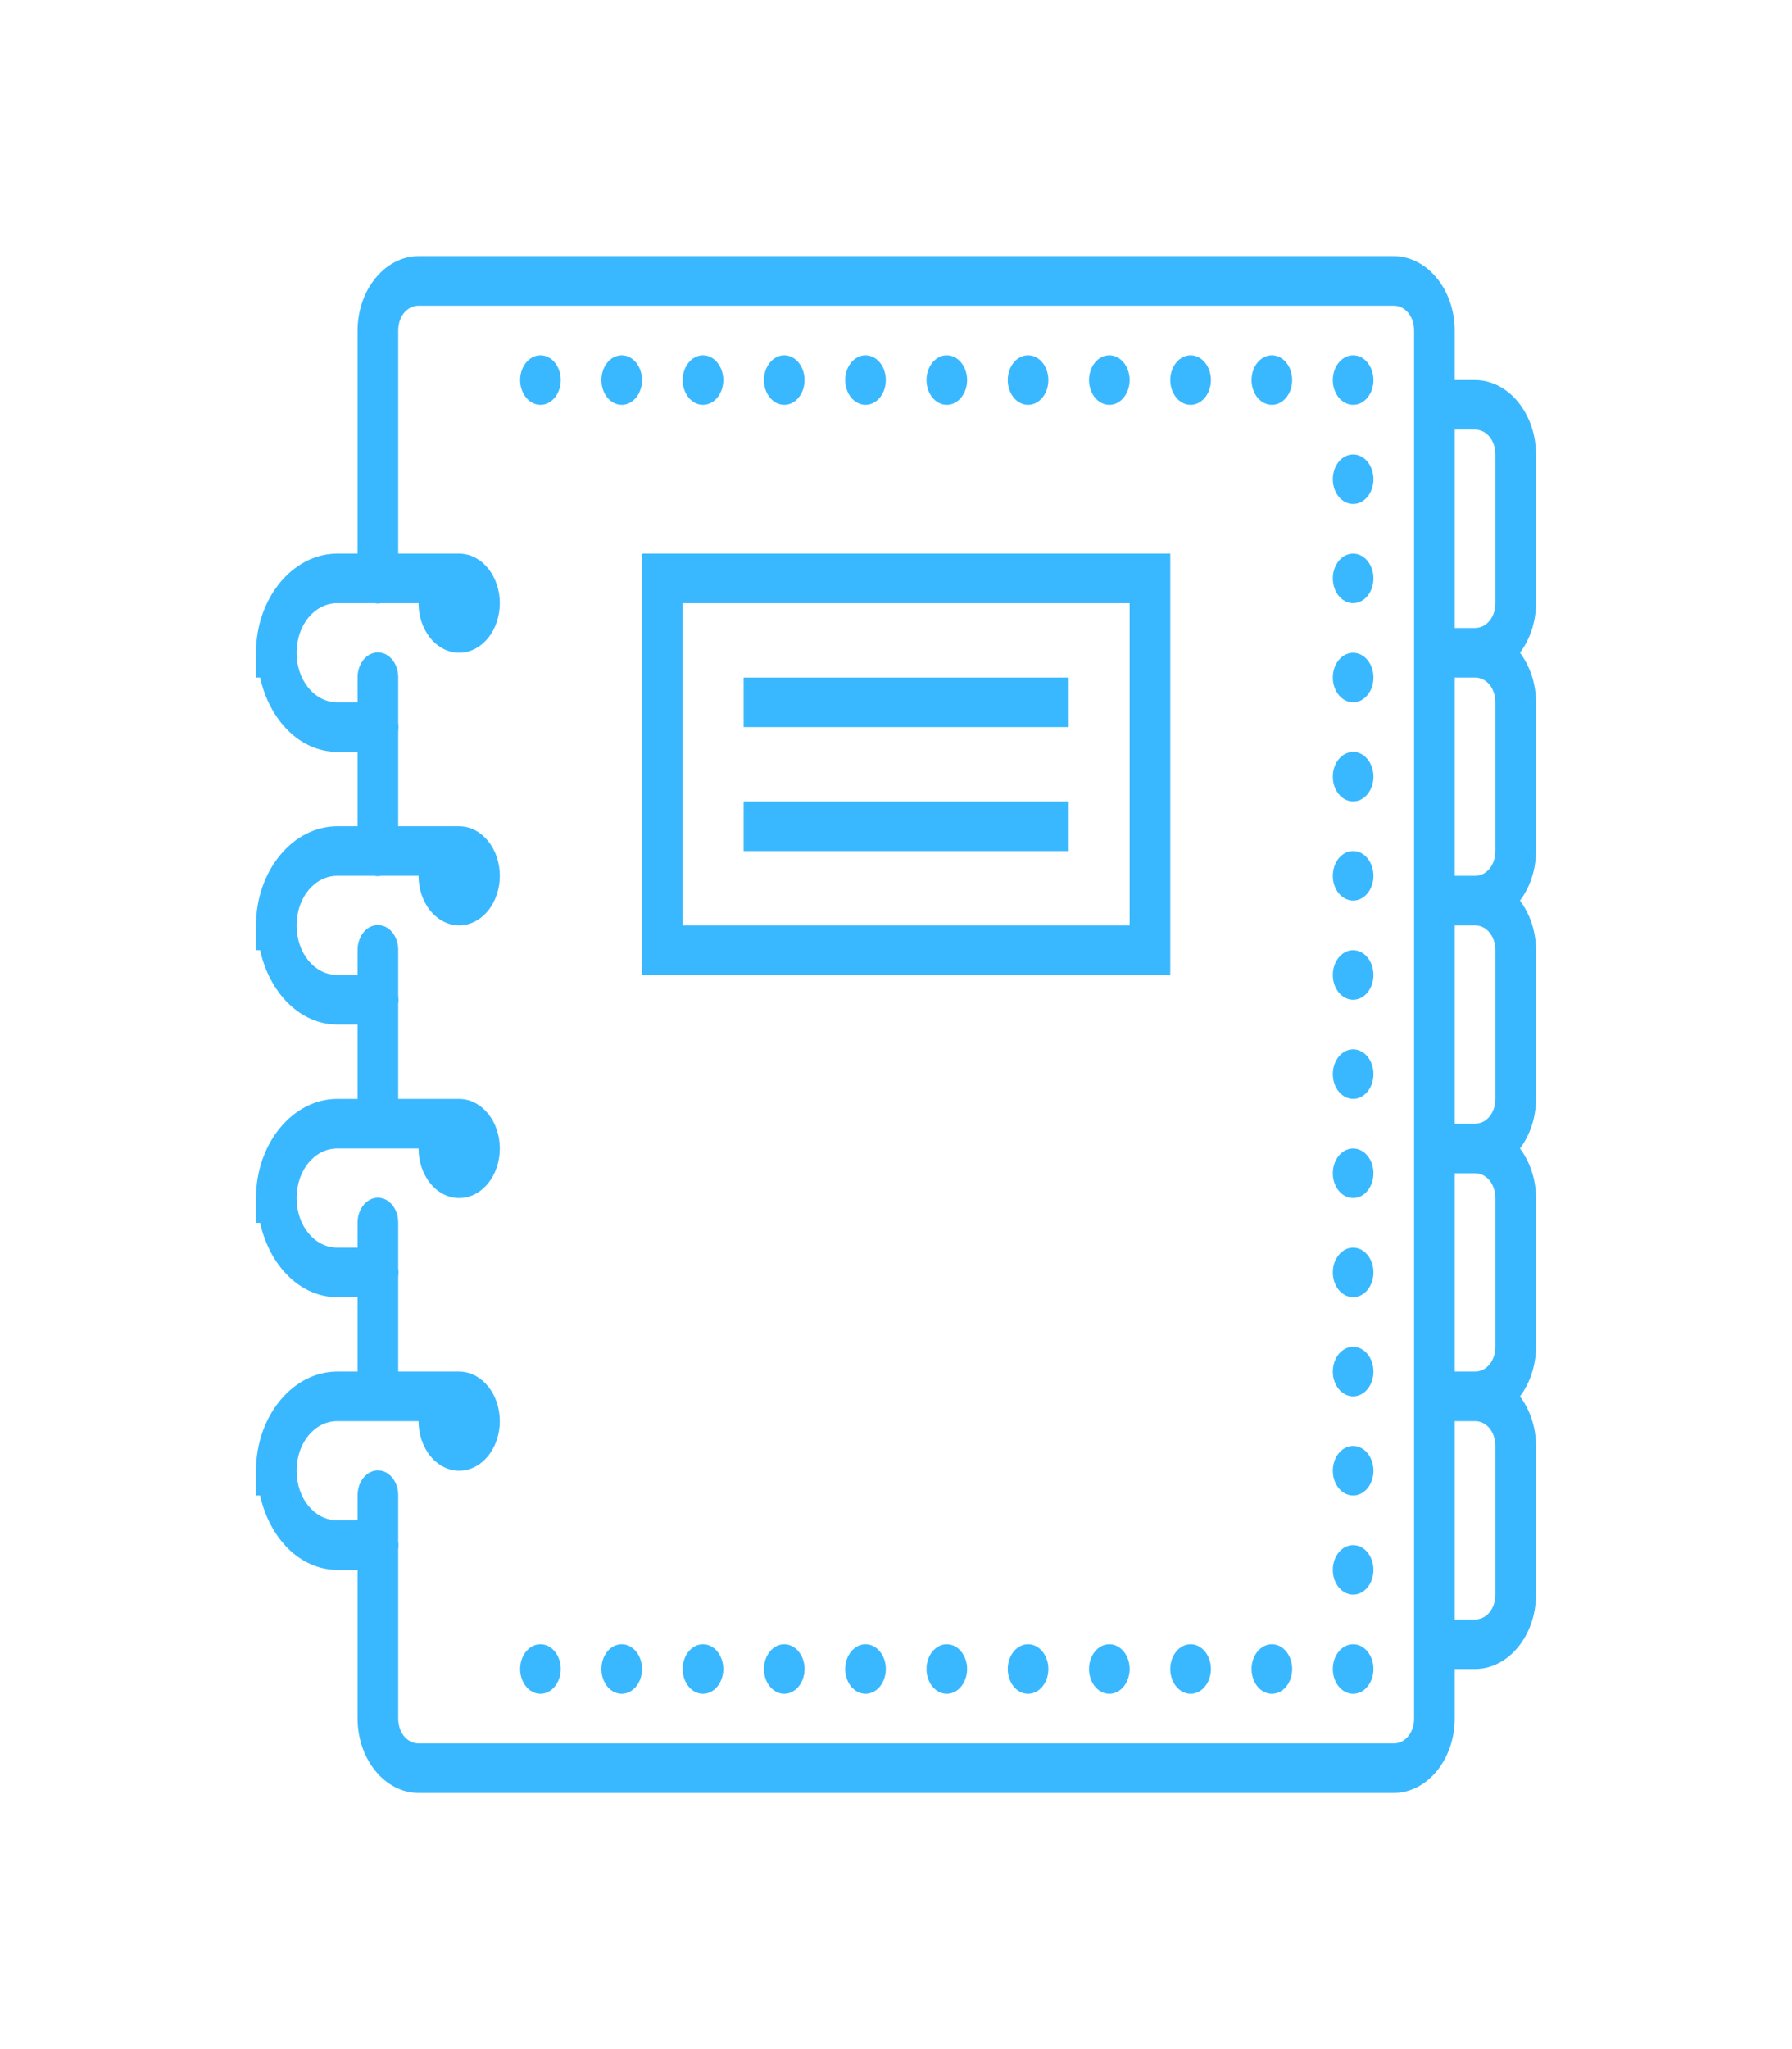 <svg width="70" height="80" viewBox="0 0 70 80" fill="none" xmlns="http://www.w3.org/2000/svg">
<g filter="url(#filter0_d_294_3)">
<path d="M16.349 5C15.044 5 13.968 6.311 13.968 7.903V16.613H13.175C11.431 16.613 10 18.357 10 20.484V21.452H10.161C10.523 23.103 11.711 24.355 13.175 24.355H13.968V27.258H13.175C11.431 27.258 10 29.003 10 31.129V32.097H10.161C10.523 33.748 11.711 35 13.175 35H13.968V37.903H13.175C11.431 37.903 10 39.648 10 41.774V42.742H10.161C10.523 44.393 11.711 45.645 13.175 45.645H13.968V48.548H13.175C11.431 48.548 10 50.293 10 52.419V53.387H10.161C10.523 55.038 11.711 56.29 13.175 56.29H13.968V62.097C13.968 63.689 15.044 65 16.349 65H52.857H54.444C55.75 65 56.825 63.689 56.825 62.097V60.161H57.619C58.925 60.161 60 58.85 60 57.258V51.452C60 50.708 59.759 50.032 59.375 49.516C59.759 49 60 48.324 60 47.581V41.774C60 41.03 59.759 40.355 59.375 39.839C59.759 39.323 60 38.647 60 37.903V32.097C60 31.353 59.759 30.677 59.375 30.161C59.759 29.645 60 28.97 60 28.226V22.419C60 21.676 59.759 21 59.375 20.484C59.759 19.968 60 19.292 60 18.548V12.742C60 11.15 58.925 9.839 57.619 9.839H56.825V7.903C56.825 6.311 55.75 5 54.444 5H52.857H16.349ZM16.349 6.935H52.857H54.444C54.893 6.935 55.238 7.356 55.238 7.903V9.839V19.516V62.097C55.238 62.644 54.893 63.065 54.444 63.065H52.857H16.349C15.901 63.065 15.556 62.644 15.556 62.097V55.485C15.57 55.381 15.57 55.274 15.556 55.169V53.387C15.557 53.259 15.538 53.132 15.498 53.013C15.459 52.894 15.401 52.785 15.327 52.694C15.253 52.603 15.165 52.53 15.068 52.481C14.971 52.431 14.867 52.406 14.762 52.406C14.657 52.406 14.553 52.431 14.456 52.481C14.358 52.53 14.271 52.603 14.197 52.694C14.123 52.785 14.065 52.894 14.025 53.013C13.986 53.132 13.967 53.259 13.968 53.387V54.355H13.175C12.288 54.355 11.587 53.5 11.587 52.419C11.587 51.339 12.288 50.484 13.175 50.484H16.349C16.349 50.997 16.516 51.489 16.814 51.852C17.112 52.215 17.515 52.419 17.936 52.419C18.358 52.419 18.761 52.215 19.059 51.852C19.357 51.489 19.524 50.997 19.524 50.484C19.524 49.983 19.364 49.501 19.078 49.14C18.793 48.779 18.403 48.568 17.992 48.55C17.974 48.549 17.955 48.548 17.936 48.548H15.556V44.84C15.57 44.736 15.57 44.629 15.556 44.524V42.742C15.557 42.612 15.537 42.484 15.497 42.364C15.457 42.244 15.398 42.135 15.323 42.044C15.247 41.952 15.158 41.88 15.06 41.831C14.961 41.783 14.856 41.759 14.749 41.761C14.539 41.765 14.339 41.87 14.193 42.054C14.046 42.238 13.965 42.486 13.968 42.742V43.71H13.175C12.288 43.71 11.587 42.855 11.587 41.774C11.587 40.694 12.288 39.839 13.175 39.839H16.349C16.349 40.352 16.516 40.844 16.814 41.207C17.112 41.57 17.515 41.774 17.936 41.774C18.358 41.774 18.761 41.57 19.059 41.207C19.357 40.844 19.524 40.352 19.524 39.839C19.524 39.337 19.364 38.855 19.078 38.495C18.793 38.134 18.403 37.923 17.992 37.905C17.974 37.904 17.955 37.903 17.936 37.903H15.556V34.195C15.57 34.09 15.57 33.984 15.556 33.879V32.097C15.557 31.967 15.537 31.839 15.497 31.719C15.457 31.599 15.398 31.49 15.323 31.398C15.247 31.307 15.158 31.235 15.06 31.186C14.961 31.138 14.856 31.114 14.749 31.116C14.539 31.12 14.339 31.225 14.193 31.409C14.046 31.593 13.965 31.84 13.968 32.097V33.065H13.175C12.288 33.065 11.587 32.21 11.587 31.129C11.587 30.048 12.288 29.194 13.175 29.194H14.629C14.714 29.211 14.802 29.211 14.887 29.194H16.349C16.349 29.707 16.516 30.199 16.814 30.562C17.112 30.925 17.515 31.129 17.936 31.129C18.358 31.129 18.761 30.925 19.059 30.562C19.357 30.199 19.524 29.707 19.524 29.194C19.524 28.692 19.364 28.21 19.078 27.85C18.793 27.489 18.403 27.278 17.992 27.26C17.974 27.259 17.955 27.258 17.936 27.258H15.556V23.55C15.57 23.445 15.57 23.338 15.556 23.234V21.452C15.557 21.322 15.537 21.194 15.497 21.074C15.457 20.954 15.398 20.845 15.323 20.753C15.247 20.662 15.158 20.59 15.06 20.541C14.961 20.493 14.856 20.469 14.749 20.471C14.539 20.475 14.339 20.58 14.193 20.764C14.046 20.948 13.965 21.195 13.968 21.452V22.419H13.175C12.288 22.419 11.587 21.564 11.587 20.484C11.587 19.403 12.288 18.548 13.175 18.548H14.629C14.714 18.566 14.802 18.566 14.887 18.548H16.349C16.349 19.062 16.516 19.554 16.814 19.917C17.112 20.28 17.515 20.484 17.936 20.484C18.358 20.484 18.761 20.28 19.059 19.917C19.357 19.554 19.524 19.062 19.524 18.548C19.524 18.047 19.364 17.565 19.078 17.204C18.793 16.844 18.403 16.632 17.992 16.615C17.974 16.613 17.955 16.613 17.936 16.613H15.556V7.903C15.556 7.356 15.901 6.935 16.349 6.935ZM21.111 8.871C20.901 8.871 20.699 8.973 20.55 9.154C20.401 9.336 20.317 9.582 20.317 9.839C20.317 10.095 20.401 10.341 20.55 10.523C20.699 10.704 20.901 10.806 21.111 10.806C21.322 10.806 21.523 10.704 21.672 10.523C21.821 10.341 21.905 10.095 21.905 9.839C21.905 9.582 21.821 9.336 21.672 9.154C21.523 8.973 21.322 8.871 21.111 8.871ZM24.286 8.871C24.075 8.871 23.873 8.973 23.724 9.154C23.576 9.336 23.492 9.582 23.492 9.839C23.492 10.095 23.576 10.341 23.724 10.523C23.873 10.704 24.075 10.806 24.286 10.806C24.496 10.806 24.698 10.704 24.847 10.523C24.996 10.341 25.079 10.095 25.079 9.839C25.079 9.582 24.996 9.336 24.847 9.154C24.698 8.973 24.496 8.871 24.286 8.871ZM27.46 8.871C27.25 8.871 27.048 8.973 26.899 9.154C26.75 9.336 26.667 9.582 26.667 9.839C26.667 10.095 26.75 10.341 26.899 10.523C27.048 10.704 27.25 10.806 27.46 10.806C27.671 10.806 27.873 10.704 28.021 10.523C28.17 10.341 28.254 10.095 28.254 9.839C28.254 9.582 28.17 9.336 28.021 9.154C27.873 8.973 27.671 8.871 27.46 8.871ZM30.635 8.871C30.424 8.871 30.223 8.973 30.074 9.154C29.925 9.336 29.841 9.582 29.841 9.839C29.841 10.095 29.925 10.341 30.074 10.523C30.223 10.704 30.424 10.806 30.635 10.806C30.845 10.806 31.047 10.704 31.196 10.523C31.345 10.341 31.429 10.095 31.429 9.839C31.429 9.582 31.345 9.336 31.196 9.154C31.047 8.973 30.845 8.871 30.635 8.871ZM33.809 8.871C33.599 8.871 33.397 8.973 33.248 9.154C33.099 9.336 33.016 9.582 33.016 9.839C33.016 10.095 33.099 10.341 33.248 10.523C33.397 10.704 33.599 10.806 33.809 10.806C34.02 10.806 34.222 10.704 34.371 10.523C34.52 10.341 34.603 10.095 34.603 9.839C34.603 9.582 34.52 9.336 34.371 9.154C34.222 8.973 34.02 8.871 33.809 8.871ZM36.984 8.871C36.774 8.871 36.572 8.973 36.423 9.154C36.274 9.336 36.191 9.582 36.191 9.839C36.191 10.095 36.274 10.341 36.423 10.523C36.572 10.704 36.774 10.806 36.984 10.806C37.195 10.806 37.397 10.704 37.545 10.523C37.694 10.341 37.778 10.095 37.778 9.839C37.778 9.582 37.694 9.336 37.545 9.154C37.397 8.973 37.195 8.871 36.984 8.871ZM40.159 8.871C39.948 8.871 39.746 8.973 39.597 9.154C39.449 9.336 39.365 9.582 39.365 9.839C39.365 10.095 39.449 10.341 39.597 10.523C39.746 10.704 39.948 10.806 40.159 10.806C40.369 10.806 40.571 10.704 40.72 10.523C40.869 10.341 40.952 10.095 40.952 9.839C40.952 9.582 40.869 9.336 40.72 9.154C40.571 8.973 40.369 8.871 40.159 8.871ZM43.333 8.871C43.123 8.871 42.921 8.973 42.772 9.154C42.623 9.336 42.54 9.582 42.54 9.839C42.54 10.095 42.623 10.341 42.772 10.523C42.921 10.704 43.123 10.806 43.333 10.806C43.544 10.806 43.746 10.704 43.895 10.523C44.043 10.341 44.127 10.095 44.127 9.839C44.127 9.582 44.043 9.336 43.895 9.154C43.746 8.973 43.544 8.871 43.333 8.871ZM46.508 8.871C46.297 8.871 46.096 8.973 45.947 9.154C45.798 9.336 45.714 9.582 45.714 9.839C45.714 10.095 45.798 10.341 45.947 10.523C46.096 10.704 46.297 10.806 46.508 10.806C46.718 10.806 46.92 10.704 47.069 10.523C47.218 10.341 47.302 10.095 47.302 9.839C47.302 9.582 47.218 9.336 47.069 9.154C46.92 8.973 46.718 8.871 46.508 8.871ZM49.682 8.871C49.472 8.871 49.27 8.973 49.121 9.154C48.972 9.336 48.889 9.582 48.889 9.839C48.889 10.095 48.972 10.341 49.121 10.523C49.27 10.704 49.472 10.806 49.682 10.806C49.893 10.806 50.095 10.704 50.244 10.523C50.393 10.341 50.476 10.095 50.476 9.839C50.476 9.582 50.393 9.336 50.244 9.154C50.095 8.973 49.893 8.871 49.682 8.871ZM52.857 8.871C52.647 8.871 52.445 8.973 52.296 9.154C52.147 9.336 52.063 9.582 52.063 9.839C52.063 10.095 52.147 10.341 52.296 10.523C52.445 10.704 52.647 10.806 52.857 10.806C53.068 10.806 53.27 10.704 53.418 10.523C53.567 10.341 53.651 10.095 53.651 9.839C53.651 9.582 53.567 9.336 53.418 9.154C53.27 8.973 53.068 8.871 52.857 8.871ZM56.825 11.774H57.619C58.068 11.774 58.413 12.195 58.413 12.742V18.548C58.413 19.095 58.068 19.516 57.619 19.516H56.825V11.774ZM52.857 12.742C52.647 12.742 52.445 12.844 52.296 13.025C52.147 13.207 52.063 13.453 52.063 13.71C52.063 13.966 52.147 14.213 52.296 14.394C52.445 14.575 52.647 14.677 52.857 14.677C53.068 14.677 53.27 14.575 53.418 14.394C53.567 14.213 53.651 13.966 53.651 13.71C53.651 13.453 53.567 13.207 53.418 13.025C53.27 12.844 53.068 12.742 52.857 12.742ZM25.079 16.613V17.581V33.065H45.714V16.613H25.079ZM52.857 16.613C52.647 16.613 52.445 16.715 52.296 16.896C52.147 17.078 52.063 17.324 52.063 17.581C52.063 17.837 52.147 18.084 52.296 18.265C52.445 18.446 52.647 18.548 52.857 18.548C53.068 18.548 53.27 18.446 53.418 18.265C53.567 18.084 53.651 17.837 53.651 17.581C53.651 17.324 53.567 17.078 53.418 16.896C53.27 16.715 53.068 16.613 52.857 16.613ZM26.667 18.548H44.127V31.129H26.667V18.548ZM52.857 20.484C52.647 20.484 52.445 20.586 52.296 20.767C52.147 20.949 52.063 21.195 52.063 21.452C52.063 21.708 52.147 21.954 52.296 22.136C52.445 22.317 52.647 22.419 52.857 22.419C53.068 22.419 53.27 22.317 53.418 22.136C53.567 21.954 53.651 21.708 53.651 21.452C53.651 21.195 53.567 20.949 53.418 20.767C53.27 20.586 53.068 20.484 52.857 20.484ZM29.048 21.452V23.387H41.746V21.452H29.048ZM56.825 21.452H57.619C58.068 21.452 58.413 21.873 58.413 22.419V28.226C58.413 28.773 58.068 29.194 57.619 29.194H56.825V21.452ZM52.857 24.355C52.647 24.355 52.445 24.457 52.296 24.638C52.147 24.82 52.063 25.066 52.063 25.323C52.063 25.579 52.147 25.825 52.296 26.007C52.445 26.188 52.647 26.29 52.857 26.29C53.068 26.29 53.27 26.188 53.418 26.007C53.567 25.825 53.651 25.579 53.651 25.323C53.651 25.066 53.567 24.82 53.418 24.638C53.27 24.457 53.068 24.355 52.857 24.355ZM29.048 26.29V28.226H41.746V26.29H29.048ZM52.857 28.226C52.647 28.226 52.445 28.328 52.296 28.509C52.147 28.691 52.063 28.937 52.063 29.194C52.063 29.45 52.147 29.696 52.296 29.878C52.445 30.059 52.647 30.161 52.857 30.161C53.068 30.161 53.27 30.059 53.418 29.878C53.567 29.696 53.651 29.45 53.651 29.194C53.651 28.937 53.567 28.691 53.418 28.509C53.27 28.328 53.068 28.226 52.857 28.226ZM56.825 31.129H57.619C58.068 31.129 58.413 31.55 58.413 32.097V37.903C58.413 38.45 58.068 38.871 57.619 38.871H56.825V31.129ZM52.857 32.097C52.647 32.097 52.445 32.199 52.296 32.38C52.147 32.562 52.063 32.808 52.063 33.065C52.063 33.321 52.147 33.567 52.296 33.749C52.445 33.93 52.647 34.032 52.857 34.032C53.068 34.032 53.27 33.93 53.418 33.749C53.567 33.567 53.651 33.321 53.651 33.065C53.651 32.808 53.567 32.562 53.418 32.38C53.27 32.199 53.068 32.097 52.857 32.097ZM52.857 35.968C52.647 35.968 52.445 36.07 52.296 36.251C52.147 36.433 52.063 36.679 52.063 36.935C52.063 37.192 52.147 37.438 52.296 37.62C52.445 37.801 52.647 37.903 52.857 37.903C53.068 37.903 53.27 37.801 53.418 37.62C53.567 37.438 53.651 37.192 53.651 36.935C53.651 36.679 53.567 36.433 53.418 36.251C53.27 36.07 53.068 35.968 52.857 35.968ZM52.857 39.839C52.647 39.839 52.445 39.941 52.296 40.122C52.147 40.304 52.063 40.55 52.063 40.806C52.063 41.063 52.147 41.309 52.296 41.491C52.445 41.672 52.647 41.774 52.857 41.774C53.068 41.774 53.27 41.672 53.418 41.491C53.567 41.309 53.651 41.063 53.651 40.806C53.651 40.55 53.567 40.304 53.418 40.122C53.27 39.941 53.068 39.839 52.857 39.839ZM56.825 40.806H57.619C58.068 40.806 58.413 41.227 58.413 41.774V47.581C58.413 48.127 58.068 48.548 57.619 48.548H56.825V40.806ZM52.857 43.71C52.647 43.71 52.445 43.812 52.296 43.993C52.147 44.175 52.063 44.421 52.063 44.677C52.063 44.934 52.147 45.18 52.296 45.362C52.445 45.543 52.647 45.645 52.857 45.645C53.068 45.645 53.27 45.543 53.418 45.362C53.567 45.18 53.651 44.934 53.651 44.677C53.651 44.421 53.567 44.175 53.418 43.993C53.27 43.812 53.068 43.71 52.857 43.71ZM52.857 47.581C52.647 47.581 52.445 47.683 52.296 47.864C52.147 48.046 52.063 48.292 52.063 48.548C52.063 48.805 52.147 49.051 52.296 49.233C52.445 49.414 52.647 49.516 52.857 49.516C53.068 49.516 53.27 49.414 53.418 49.233C53.567 49.051 53.651 48.805 53.651 48.548C53.651 48.292 53.567 48.046 53.418 47.864C53.27 47.683 53.068 47.581 52.857 47.581ZM56.825 50.484H57.619C58.068 50.484 58.413 50.905 58.413 51.452V57.258C58.413 57.805 58.068 58.226 57.619 58.226H56.825V50.484ZM52.857 51.452C52.647 51.452 52.445 51.554 52.296 51.735C52.147 51.916 52.063 52.163 52.063 52.419C52.063 52.676 52.147 52.922 52.296 53.104C52.445 53.285 52.647 53.387 52.857 53.387C53.068 53.387 53.27 53.285 53.418 53.104C53.567 52.922 53.651 52.676 53.651 52.419C53.651 52.163 53.567 51.916 53.418 51.735C53.27 51.554 53.068 51.452 52.857 51.452ZM52.857 55.323C52.647 55.323 52.445 55.425 52.296 55.606C52.147 55.788 52.063 56.034 52.063 56.29C52.063 56.547 52.147 56.793 52.296 56.975C52.445 57.156 52.647 57.258 52.857 57.258C53.068 57.258 53.27 57.156 53.418 56.975C53.567 56.793 53.651 56.547 53.651 56.29C53.651 56.034 53.567 55.788 53.418 55.606C53.27 55.425 53.068 55.323 52.857 55.323ZM21.111 59.194C20.901 59.194 20.699 59.295 20.55 59.477C20.401 59.658 20.317 59.905 20.317 60.161C20.317 60.418 20.401 60.664 20.55 60.846C20.699 61.027 20.901 61.129 21.111 61.129C21.322 61.129 21.523 61.027 21.672 60.846C21.821 60.664 21.905 60.418 21.905 60.161C21.905 59.905 21.821 59.658 21.672 59.477C21.523 59.295 21.322 59.194 21.111 59.194ZM24.286 59.194C24.075 59.194 23.873 59.295 23.724 59.477C23.576 59.658 23.492 59.905 23.492 60.161C23.492 60.418 23.576 60.664 23.724 60.846C23.873 61.027 24.075 61.129 24.286 61.129C24.496 61.129 24.698 61.027 24.847 60.846C24.996 60.664 25.079 60.418 25.079 60.161C25.079 59.905 24.996 59.658 24.847 59.477C24.698 59.295 24.496 59.194 24.286 59.194ZM27.46 59.194C27.25 59.194 27.048 59.295 26.899 59.477C26.75 59.658 26.667 59.905 26.667 60.161C26.667 60.418 26.75 60.664 26.899 60.846C27.048 61.027 27.25 61.129 27.46 61.129C27.671 61.129 27.873 61.027 28.021 60.846C28.17 60.664 28.254 60.418 28.254 60.161C28.254 59.905 28.17 59.658 28.021 59.477C27.873 59.295 27.671 59.194 27.46 59.194ZM30.635 59.194C30.424 59.194 30.223 59.295 30.074 59.477C29.925 59.658 29.841 59.905 29.841 60.161C29.841 60.418 29.925 60.664 30.074 60.846C30.223 61.027 30.424 61.129 30.635 61.129C30.845 61.129 31.047 61.027 31.196 60.846C31.345 60.664 31.429 60.418 31.429 60.161C31.429 59.905 31.345 59.658 31.196 59.477C31.047 59.295 30.845 59.194 30.635 59.194ZM33.809 59.194C33.599 59.194 33.397 59.295 33.248 59.477C33.099 59.658 33.016 59.905 33.016 60.161C33.016 60.418 33.099 60.664 33.248 60.846C33.397 61.027 33.599 61.129 33.809 61.129C34.02 61.129 34.222 61.027 34.371 60.846C34.52 60.664 34.603 60.418 34.603 60.161C34.603 59.905 34.52 59.658 34.371 59.477C34.222 59.295 34.02 59.194 33.809 59.194ZM36.984 59.194C36.774 59.194 36.572 59.295 36.423 59.477C36.274 59.658 36.191 59.905 36.191 60.161C36.191 60.418 36.274 60.664 36.423 60.846C36.572 61.027 36.774 61.129 36.984 61.129C37.195 61.129 37.397 61.027 37.545 60.846C37.694 60.664 37.778 60.418 37.778 60.161C37.778 59.905 37.694 59.658 37.545 59.477C37.397 59.295 37.195 59.194 36.984 59.194ZM40.159 59.194C39.948 59.194 39.746 59.295 39.597 59.477C39.449 59.658 39.365 59.905 39.365 60.161C39.365 60.418 39.449 60.664 39.597 60.846C39.746 61.027 39.948 61.129 40.159 61.129C40.369 61.129 40.571 61.027 40.72 60.846C40.869 60.664 40.952 60.418 40.952 60.161C40.952 59.905 40.869 59.658 40.72 59.477C40.571 59.295 40.369 59.194 40.159 59.194ZM43.333 59.194C43.123 59.194 42.921 59.295 42.772 59.477C42.623 59.658 42.54 59.905 42.54 60.161C42.54 60.418 42.623 60.664 42.772 60.846C42.921 61.027 43.123 61.129 43.333 61.129C43.544 61.129 43.746 61.027 43.895 60.846C44.043 60.664 44.127 60.418 44.127 60.161C44.127 59.905 44.043 59.658 43.895 59.477C43.746 59.295 43.544 59.194 43.333 59.194ZM46.508 59.194C46.297 59.194 46.096 59.295 45.947 59.477C45.798 59.658 45.714 59.905 45.714 60.161C45.714 60.418 45.798 60.664 45.947 60.846C46.096 61.027 46.297 61.129 46.508 61.129C46.718 61.129 46.92 61.027 47.069 60.846C47.218 60.664 47.302 60.418 47.302 60.161C47.302 59.905 47.218 59.658 47.069 59.477C46.92 59.295 46.718 59.194 46.508 59.194ZM49.682 59.194C49.472 59.194 49.27 59.295 49.121 59.477C48.972 59.658 48.889 59.905 48.889 60.161C48.889 60.418 48.972 60.664 49.121 60.846C49.27 61.027 49.472 61.129 49.682 61.129C49.893 61.129 50.095 61.027 50.244 60.846C50.393 60.664 50.476 60.418 50.476 60.161C50.476 59.905 50.393 59.658 50.244 59.477C50.095 59.295 49.893 59.194 49.682 59.194ZM52.857 59.194C52.647 59.194 52.445 59.295 52.296 59.477C52.147 59.658 52.063 59.905 52.063 60.161C52.063 60.418 52.147 60.664 52.296 60.846C52.445 61.027 52.647 61.129 52.857 61.129C53.068 61.129 53.27 61.027 53.418 60.846C53.567 60.664 53.651 60.418 53.651 60.161C53.651 59.905 53.567 59.658 53.418 59.477C53.27 59.295 53.068 59.194 52.857 59.194Z" fill="#3AB8FF"/>
</g>
<defs>
<filter id="filter0_d_294_3" x="0" y="0" width="70" height="80" filterUnits="userSpaceOnUse" color-interpolation-filters="sRGB">
<feFlood flood-opacity="0" result="BackgroundImageFix"/>
<feColorMatrix in="SourceAlpha" type="matrix" values="0 0 0 0 0 0 0 0 0 0 0 0 0 0 0 0 0 0 127 0" result="hardAlpha"/>
<feOffset dy="5"/>
<feGaussianBlur stdDeviation="5"/>
<feComposite in2="hardAlpha" operator="out"/>
<feColorMatrix type="matrix" values="0 0 0 0 0.229 0 0 0 0 0.723 0 0 0 0 1 0 0 0 0.4 0"/>
<feBlend mode="normal" in2="BackgroundImageFix" result="effect1_dropShadow_294_3"/>
<feBlend mode="normal" in="SourceGraphic" in2="effect1_dropShadow_294_3" result="shape"/>
</filter>
</defs>
</svg>
